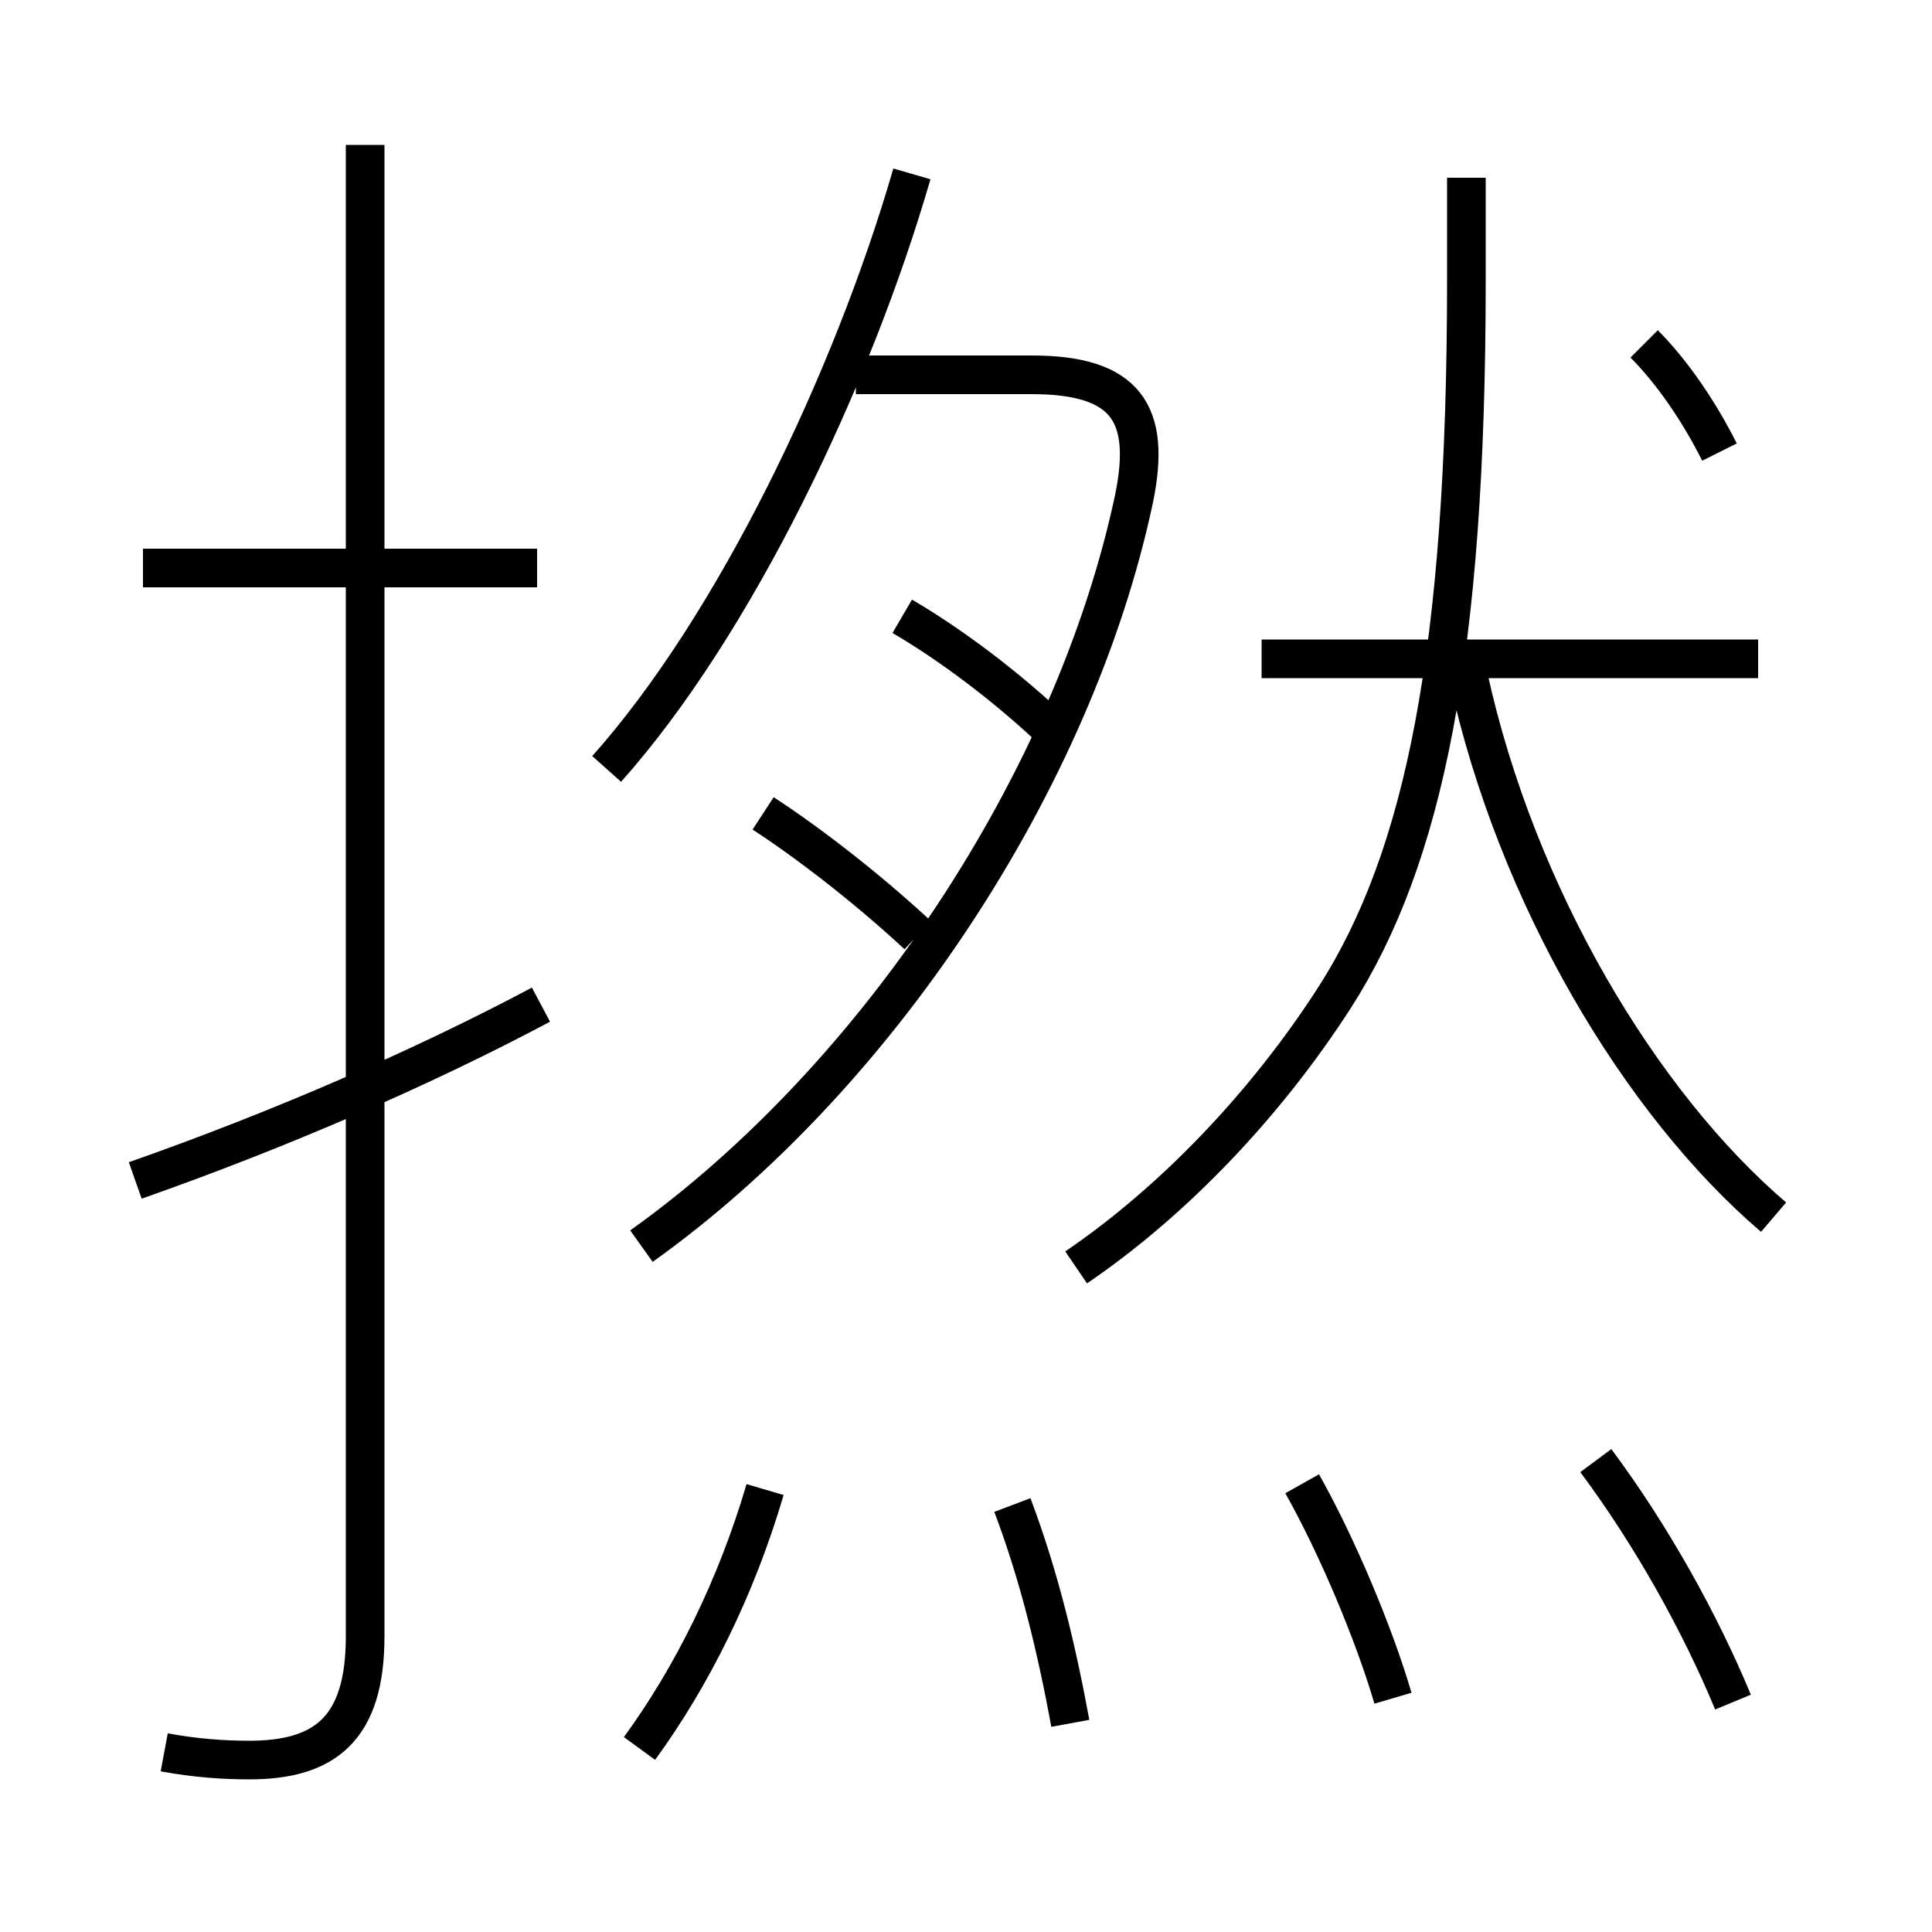 <?xml version='1.0' encoding='utf8'?>
<svg viewBox="0.0 -6.0 50.0 50.0" version="1.1" xmlns="http://www.w3.org/2000/svg">
<rect x="0.0" y="-6.0" width="50.0" height="50.0" fill="#808080" stroke="none"/>
<rect x="-1000" y="-1000" width="2000" height="2000" stroke="white" fill="white"/>
<g style="fill:white;stroke:#000000;  stroke-width:1">
<path d="M 27.85 -11.2 C 30.35 -12.9 32.75 -15.4 34.55 -18.2 C 36.85 -21.8 37.95 -27.1 37.95 -36.75 L 37.95 -39.4 M 16.55 1.25 C 17.9 -0.6 19.05 -2.9 19.8 -5.45 M 3.5 -13.45 C 7.2 -14.75 10.9 -16.35 14.0 -18.0 M 4.25 1.35 C 5.05 1.5 5.8 1.55 6.45 1.55 C 8.4 1.55 9.45 0.75 9.45 -1.65 L 9.45 -40.25 M 27.7 0.6 C 27.35 -1.3 26.9 -3.2 26.2 -5.05 M 36.05 -0.05 C 35.55 -1.75 34.6 -4.0 33.7 -5.6 M 13.9 -29.3 L 3.7 -29.3 M 23.75 -19.8 C 22.4 -21.05 20.9 -22.2 19.75 -22.95 M 16.6 -11.75 C 22.7 -16.1 27.8 -23.8 29.35 -31.1 C 29.8 -33.3 29.15 -34.3 26.7 -34.3 L 22.15 -34.3 M 44.85 0.05 C 44.0 -2.0 42.75 -4.25 41.3 -6.2 M 15.7 -24.1 C 19.0 -27.8 22.05 -34.15 23.6 -39.5 M 27.4 -24.95 C 26.05 -26.25 24.55 -27.35 23.35 -28.05 M 45.9 -12.5 C 42.45 -15.45 39.25 -20.8 38.0 -26.5 M 45.5 -26.95 L 32.65 -26.95 M 44.5 -32.3 C 44.0 -33.3 43.3 -34.35 42.55 -35.1" transform="translate(0.0 38.0)" />
</g>
</svg>